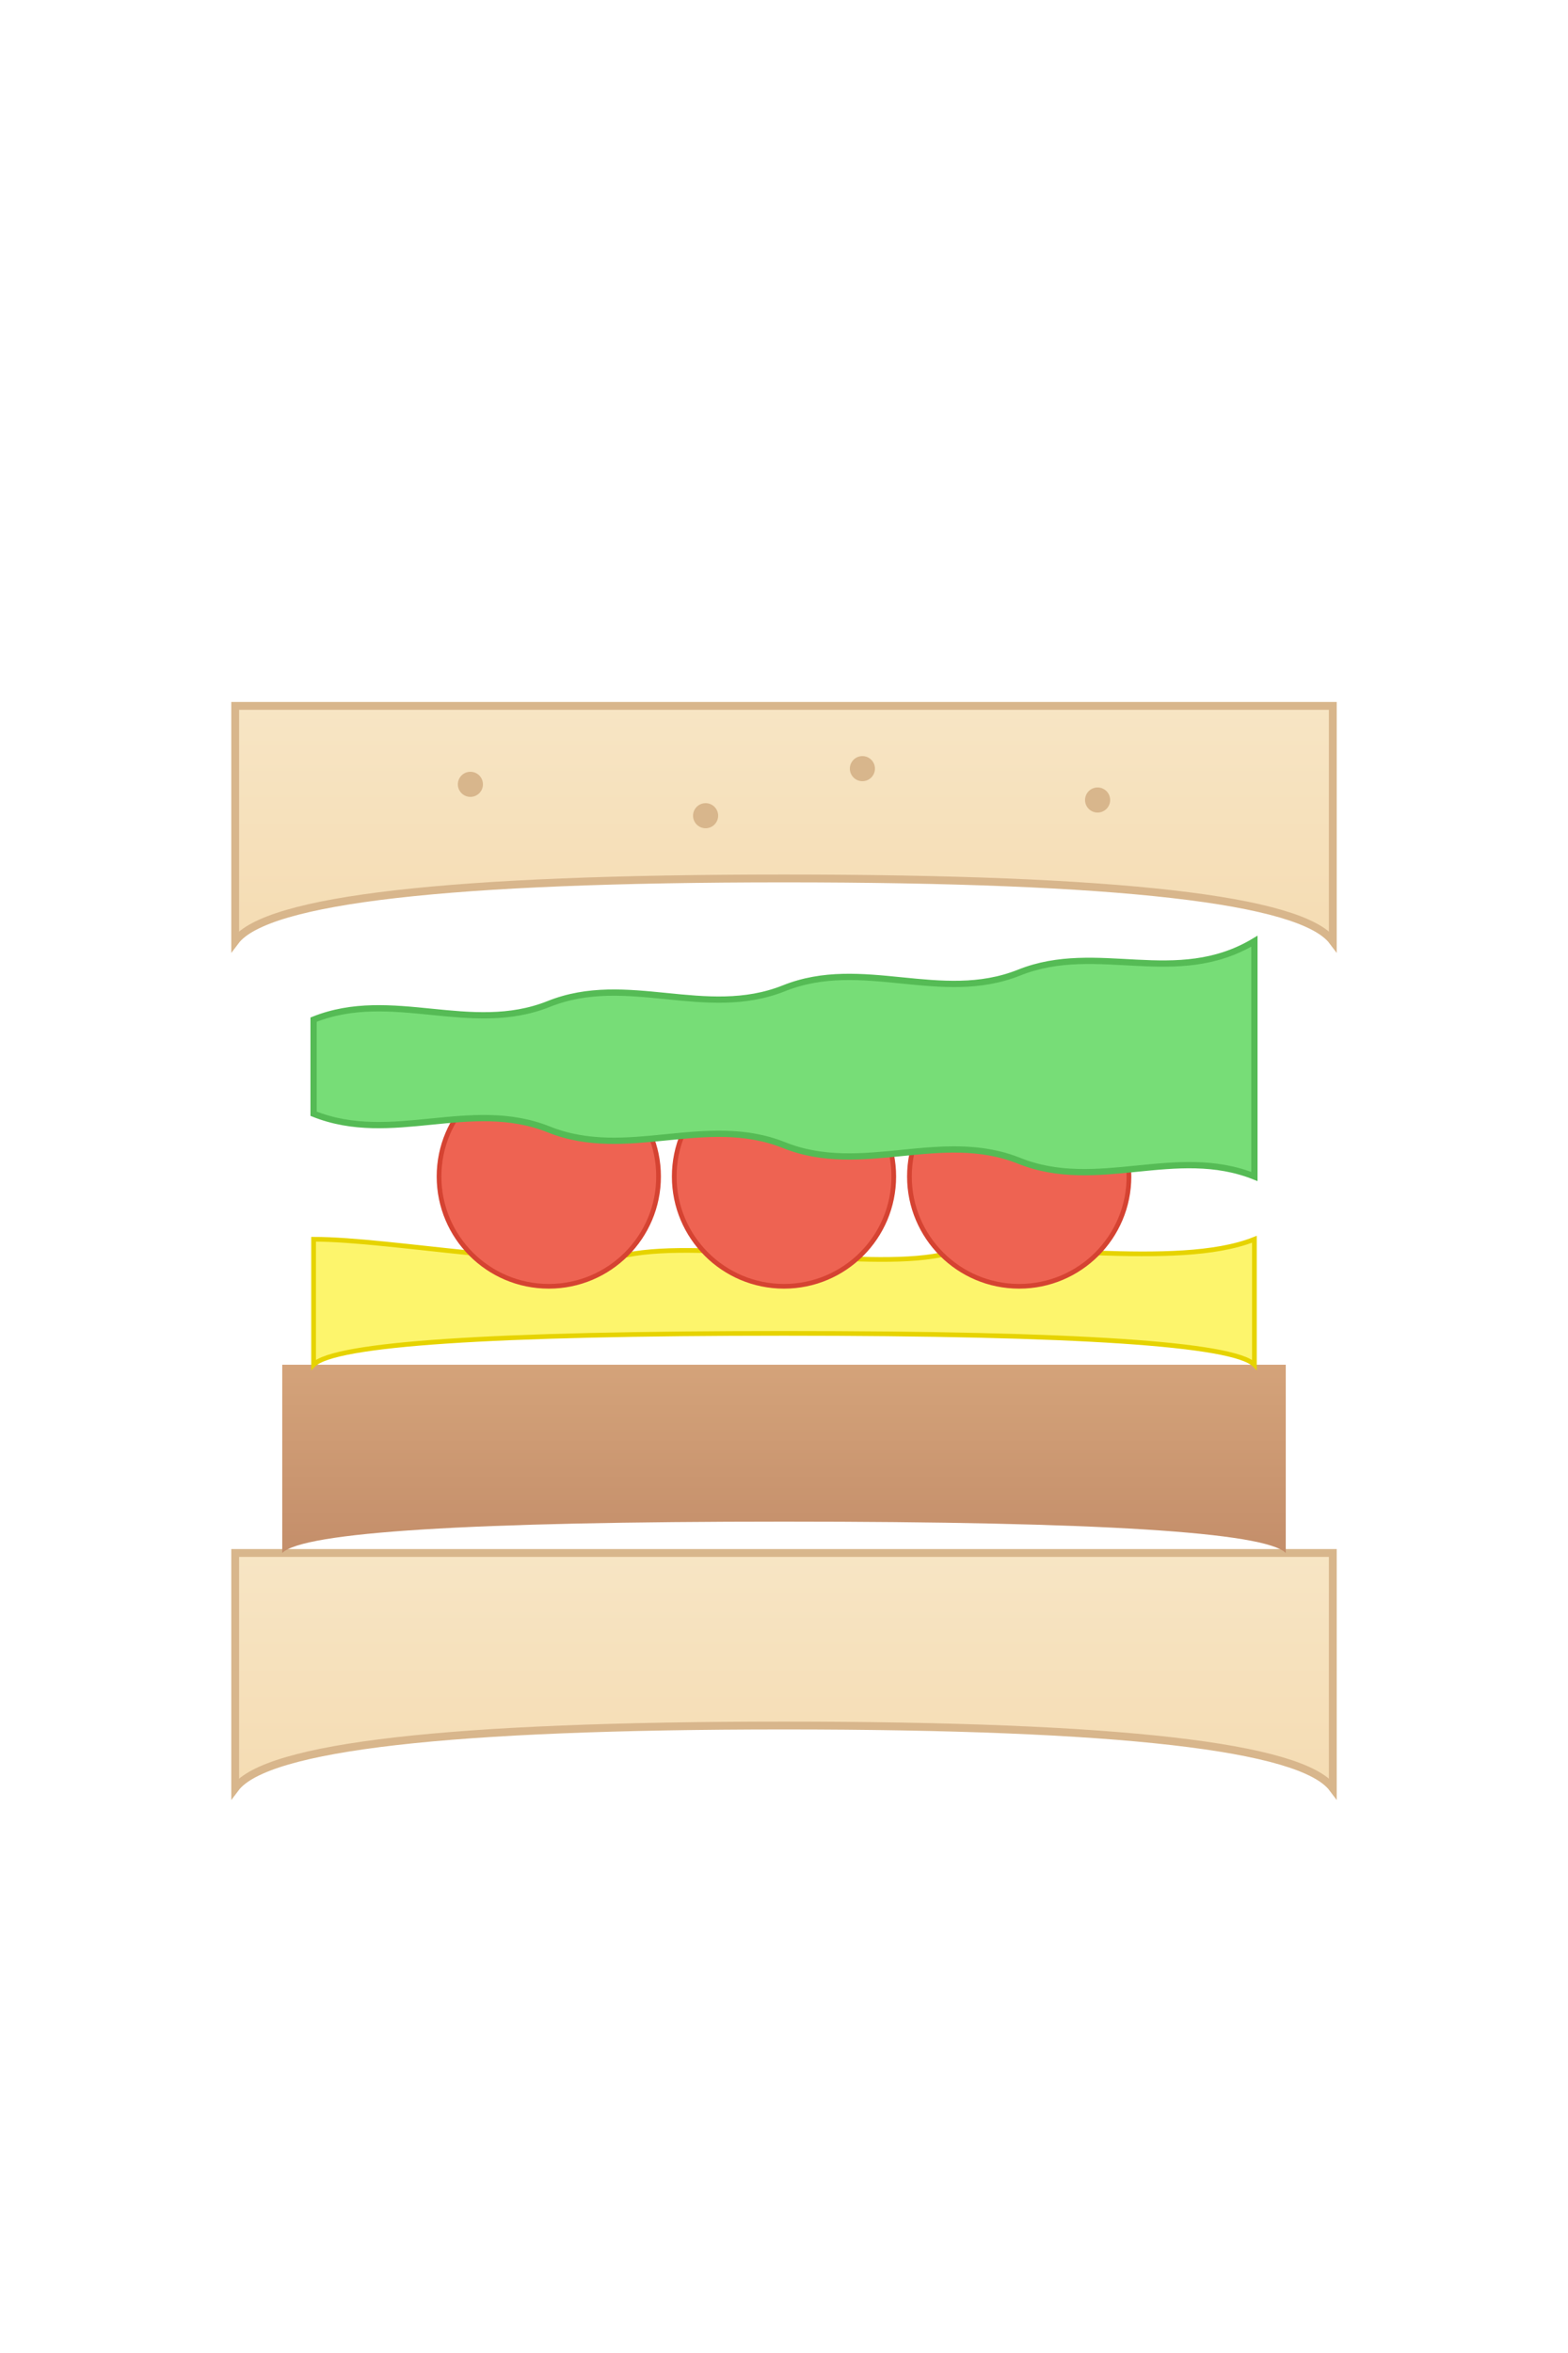 <?xml version="1.0" encoding="UTF-8"?>
<svg xmlns="http://www.w3.org/2000/svg" viewBox="0 0 100 150">
  <!-- More Natural Sandwich - Chicken -->
  <defs>
    <filter id="slightBlur_g" x="-5%" y="-5%" width="110%" height="110%">
      <feGaussianBlur stdDeviation="0.5" />
    </filter>
     <linearGradient id="breadGradient_g" x1="0%" y1="0%" x2="0%" y2="100%">
      <stop offset="0%" style="stop-color:#f7e5c4;stop-opacity:1" />
      <stop offset="100%" style="stop-color:#f5dcb3;stop-opacity:1" />
    </linearGradient>
     <linearGradient id="chickenGradient" x1="0%" y1="0%" x2="0%" y2="100%">
      <stop offset="0%" style="stop-color:#d4a37a;stop-opacity:1" />
      <stop offset="100%" style="stop-color:#c48e6a;stop-opacity:1" />
    </linearGradient>
  </defs>

  <!-- Bottom Bread -->
  <path d="M 15 114 Q 18 110 50 110 Q 82 110 85 114 L 85 99 L 15 99 Z" fill="url(#breadGradient_g)" stroke="#d8b68c" stroke-width="0.5"/>
  
  <!-- Chicken -->
  <path d="M 18 99 Q 20 97 50 97 Q 80 97 82 99 L 82 87 L 18 87 Z" fill="url(#chickenGradient)" filter="url(#slightBlur_g)"/>
  
  <!-- Cheese -->
  <path d="M 20 87 Q 22 85 50 85 Q 78 85 80 87 
           L 80 79 
           C 75 81 65 79 60 80 
           C 55 81 45 79 40 80
           C 35 81 25 79 20 79 Z" fill="#FDF56C" stroke="#e6d300" stroke-width="0.3"/>
  
  <!-- Tomato Slices -->
  <circle cx="35" cy="75" r="7" fill="#EE6352" stroke="#d54332" stroke-width="0.3"/>
  <circle cx="50" cy="75" r="7" fill="#EE6352" stroke="#d54332" stroke-width="0.3"/>
  <circle cx="65" cy="75" r="7" fill="#EE6352" stroke="#d54332" stroke-width="0.3"/>
  
  <!-- Lettuce -->
  <path d="M 20 71 
           C 25 73 30 70 35 72 
           C 40 74 45 71 50 73
           C 55 75 60 72 65 74
           C 70 76 75 73 80 75 
           L 80 60 
           C 75 63 70 60 65 62
           C 60 64 55 61 50 63
           C 45 65 40 62 35 64
           C 30 66 25 63 20 65 Z" fill="#77DD77" stroke="#55bb55" stroke-width="0.4"/>
  
  <!-- Top Bread -->
  <path d="M 15 60 Q 18 56 50 56 Q 82 56 85 60 L 85 45 L 15 45 Z" fill="url(#breadGradient_g)" stroke="#d8b68c" stroke-width="0.5"/>
  
  <!-- Seeds -->
  <circle cx="30" cy="50" r="0.8" fill="#d8b68c"/>
  <circle cx="45" cy="52" r="0.8" fill="#d8b68c"/>
  <circle cx="55" cy="49" r="0.8" fill="#d8b68c"/>
  <circle cx="70" cy="51" r="0.8" fill="#d8b68c"/>

</svg> 